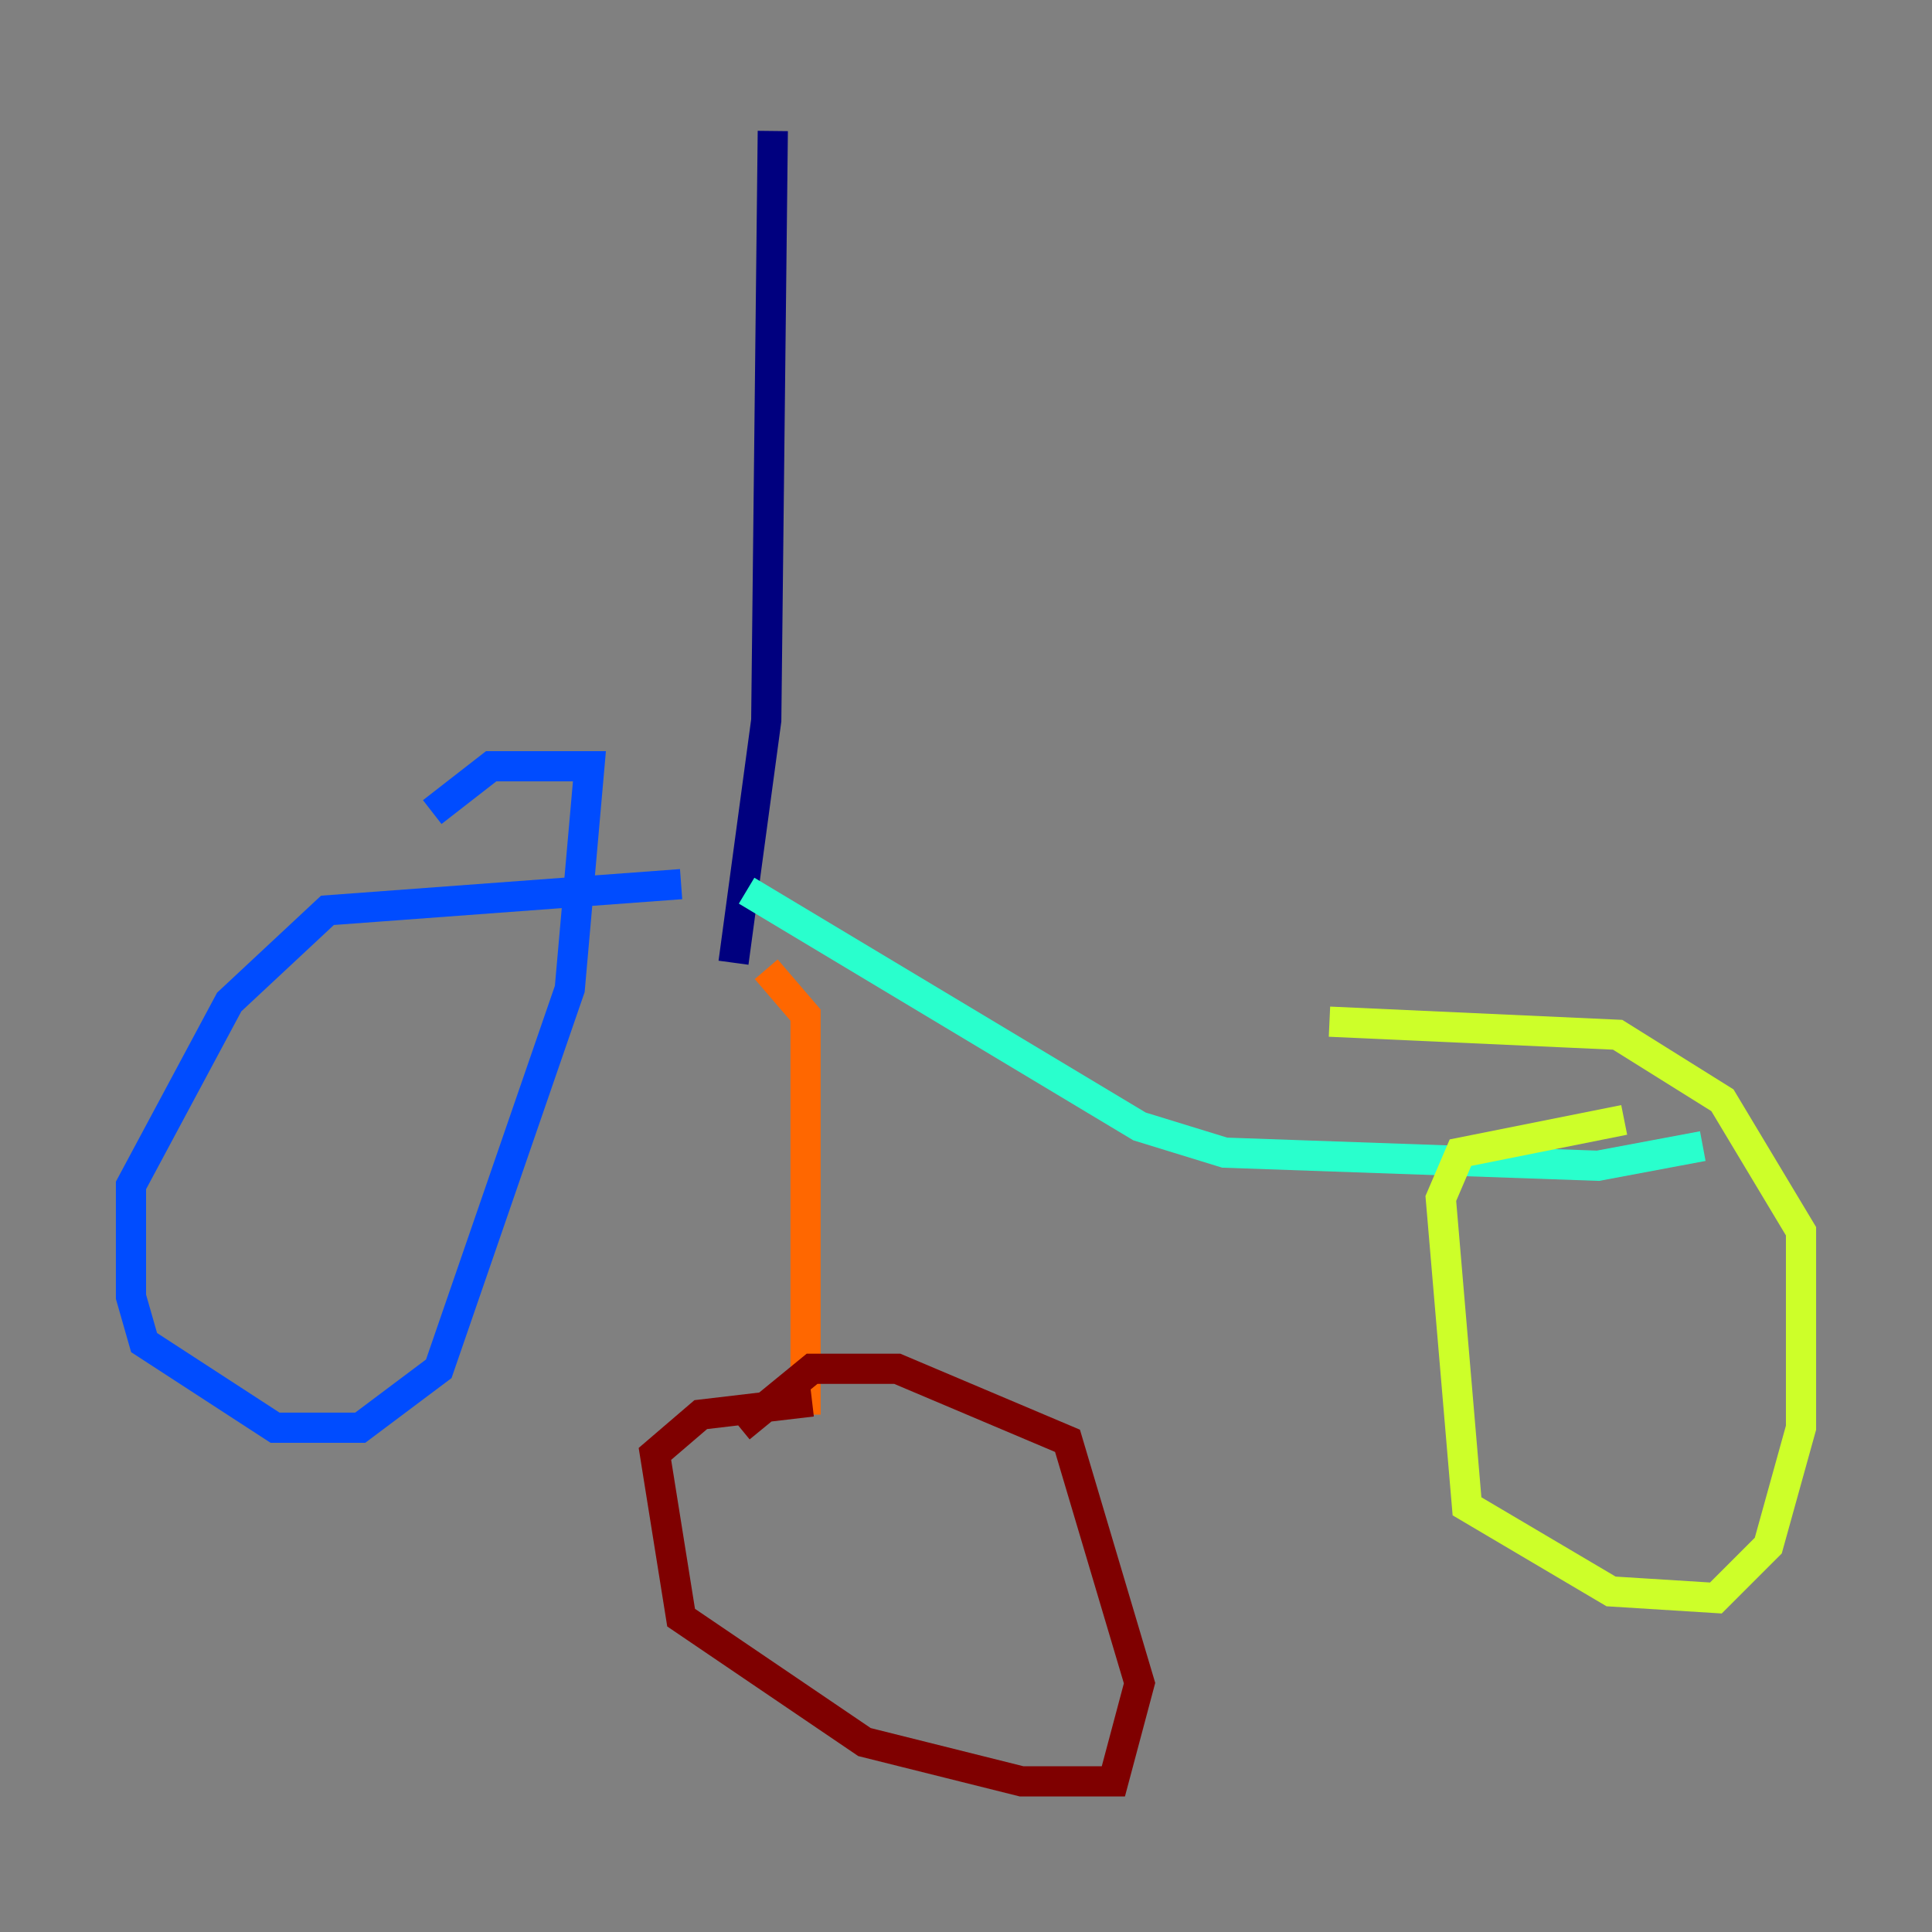 <?xml version="1.0" encoding="utf-8" ?>
<svg baseProfile="tiny" height="128" version="1.2" viewBox="0,0,128,128" width="128" xmlns="http://www.w3.org/2000/svg" xmlns:ev="http://www.w3.org/2001/xml-events" xmlns:xlink="http://www.w3.org/1999/xlink"><rect x="0" y="0" width="128" height="128" fill="#808080" stroke="none"/><defs /><polyline fill="none" points="51.2,8.678 50.766,47.729 48.597,63.783" stroke="#00007f" stroke-width="2" /><polyline fill="none" points="45.125,58.576 21.695,60.312 15.186,66.386 8.678,78.536 8.678,85.912 9.546,88.949 18.224,94.59 23.864,94.59 29.071,90.685 37.749,65.519 39.051,50.766 32.542,50.766 28.637,53.803" stroke="#004cff" stroke-width="2" /><polyline fill="none" points="49.464,59.01 75.498,74.63 81.139,76.366 105.871,77.234 112.814,75.932" stroke="#29ffcd" stroke-width="2" /><polyline fill="none" points="107.607,74.197 96.759,76.366 95.458,79.403 97.193,99.797 106.739,105.437 113.681,105.871 117.153,102.4 119.322,94.59 119.322,81.573 114.115,72.895 107.173,68.556 88.081,67.688" stroke="#cdff29" stroke-width="2" /><polyline fill="none" points="50.766,64.217 53.37,67.254 53.37,93.722" stroke="#ff6700" stroke-width="2" /><polyline fill="none" points="53.803,92.854 46.427,93.722 43.39,96.325 45.125,107.173 57.275,115.417 67.688,118.02 73.763,118.02 75.498,111.512 70.725,95.458 59.444,90.685 53.803,90.685 49.031,94.59" stroke="#7f0000" stroke-width="2" /></svg>